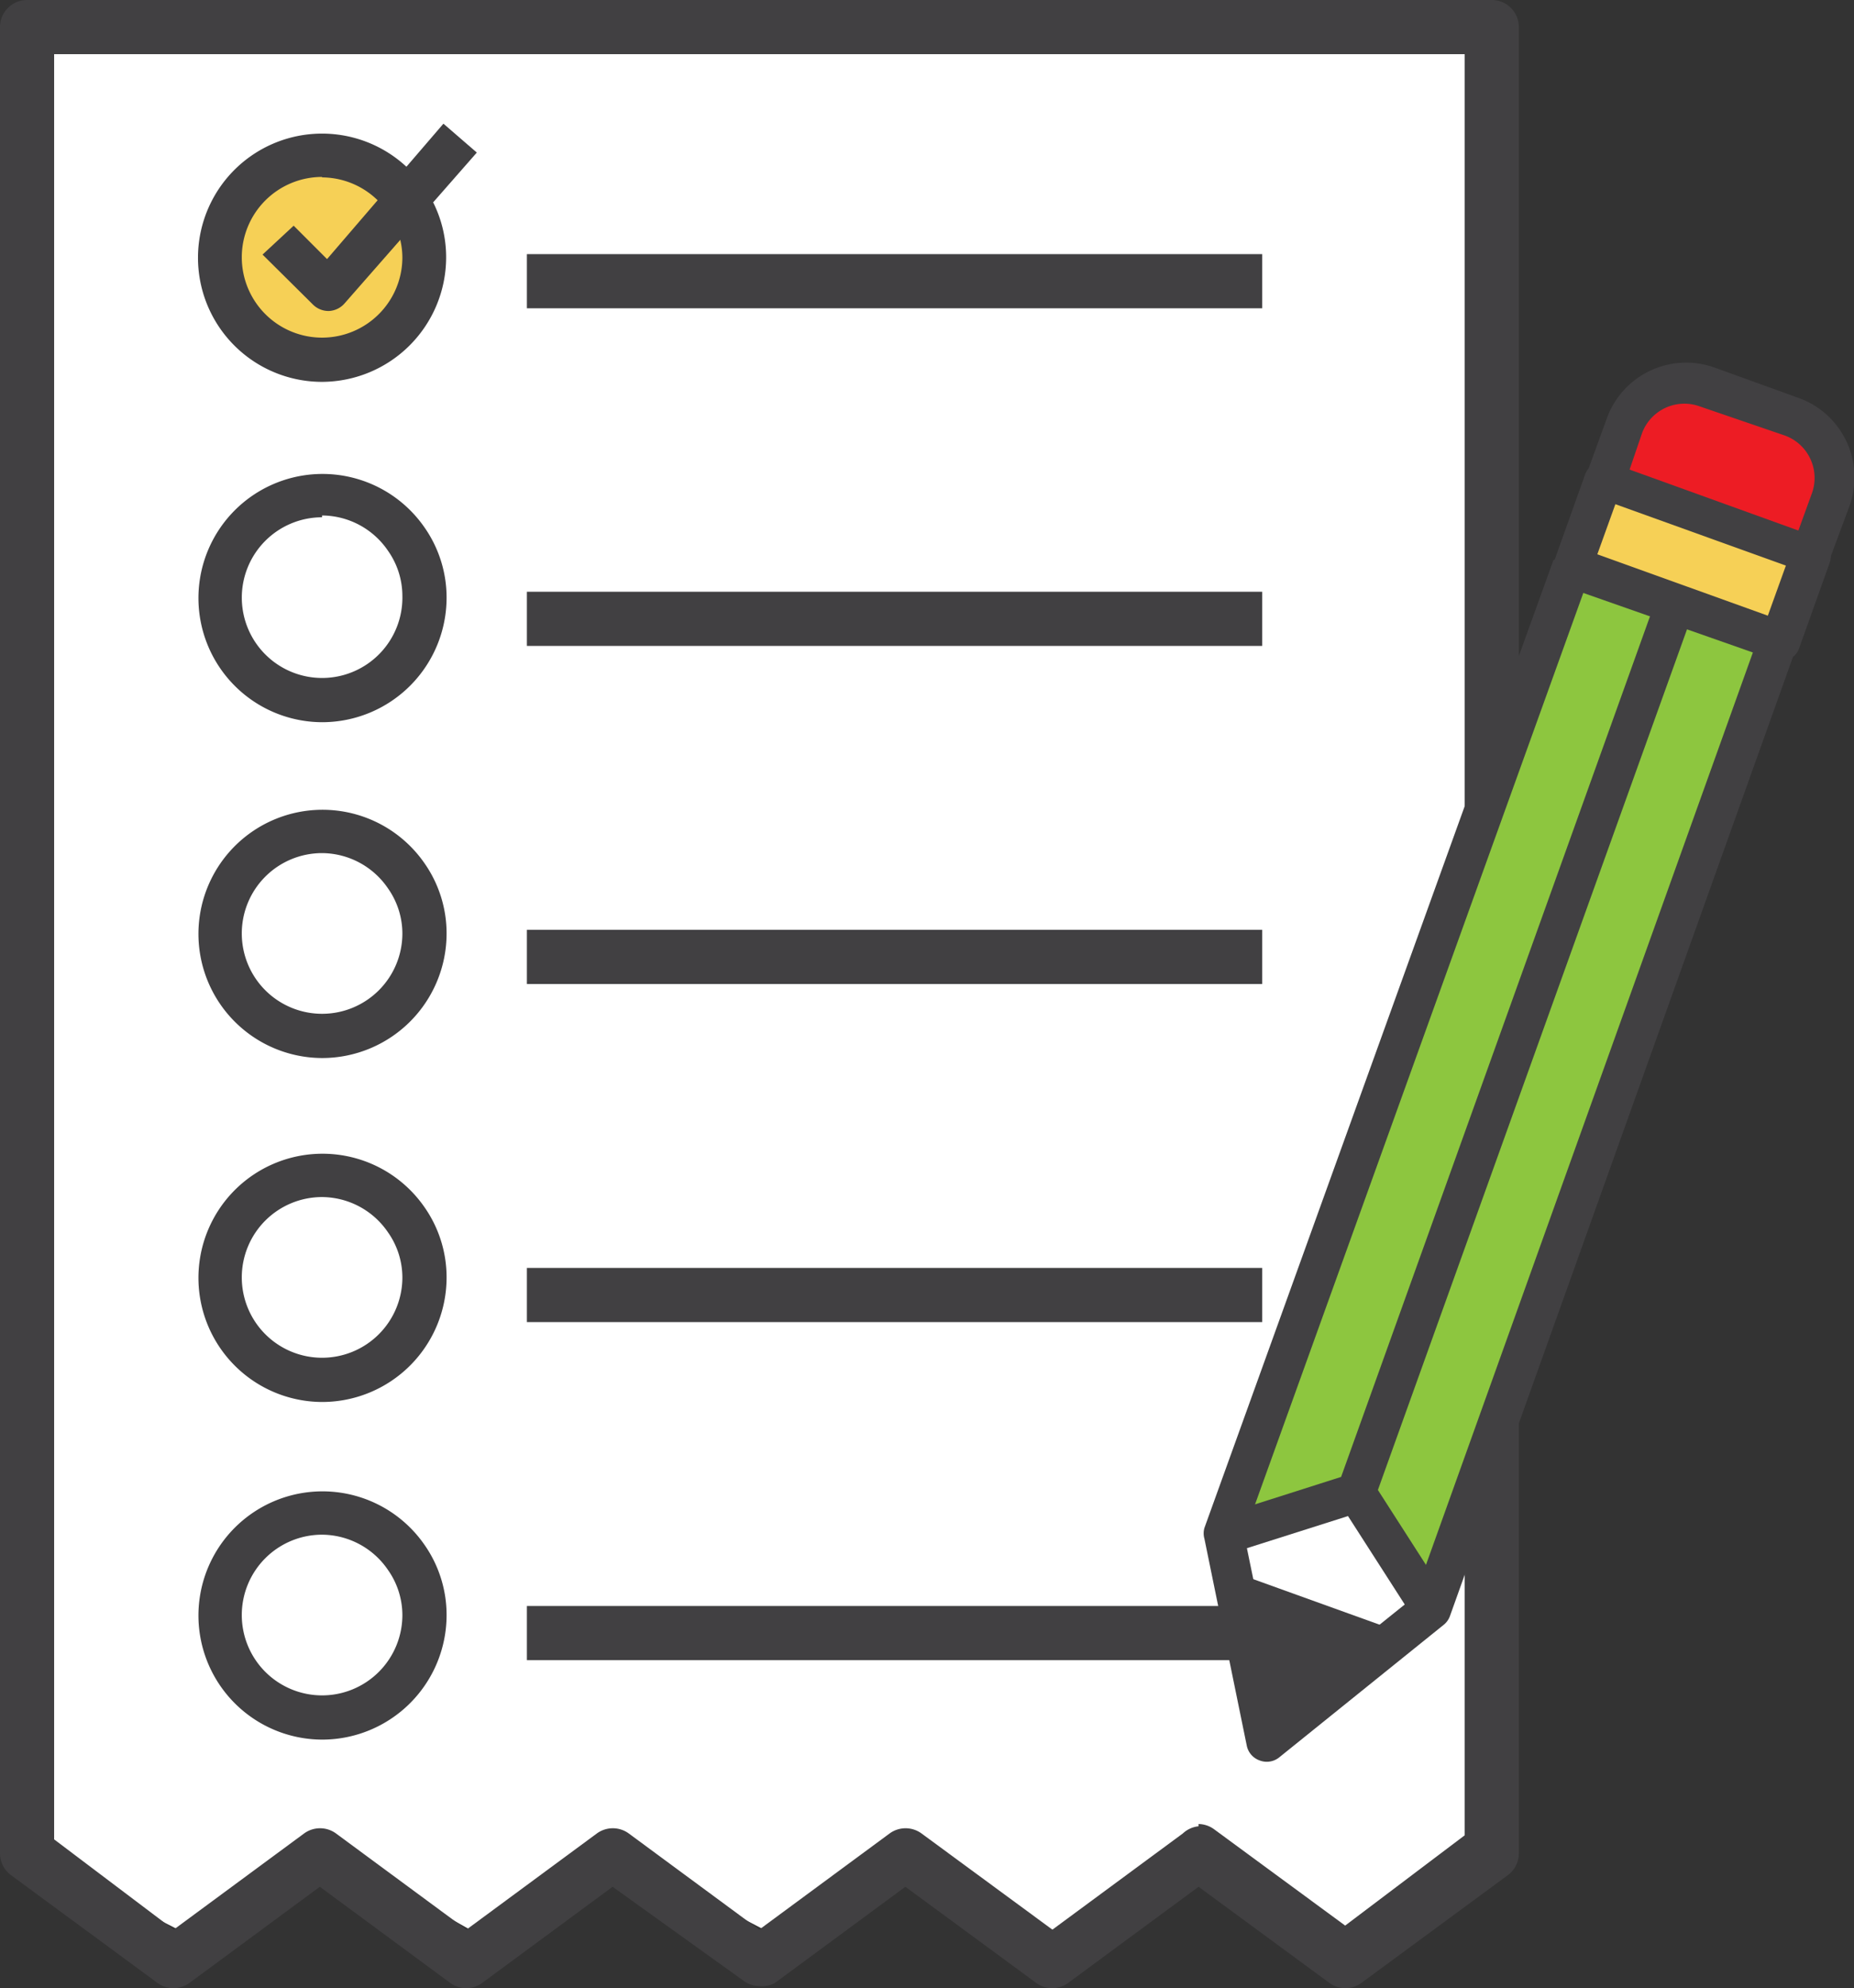 <svg xmlns="http://www.w3.org/2000/svg" viewBox="0 0 41.1 44.05"><rect x="0" y="0" width="41.1" height="44.05" fill="#333333" stroke="none"/><defs><style>.a{fill:#fff;}.b{fill:#414042;}.c{fill:#f6d056;}.d{fill:#ed1c24;}.e{fill:#8dc63f;}</style></defs><title>Dine</title><polygon class="a" points="33.28 40.89 29.95 42.83 26.69 41.21 23.49 42.83 20.23 41.37 17.09 42.83 13.99 41.21 10.56 42.83 7.25 40.96 4.11 42.83 0 40.74 0 0.6 33.28 0.6 33.28 40.89"/><path class="b" d="M16.83,44a.6.6,0,0,1-.35-.12L13.58,41.8l-2.89,2.13a.6.6,0,0,1-.71,0L7.09,41.8,4.2,43.93a.6.6,0,0,1-.71,0L.24,41.54A.6.6,0,0,1,0,41.06V.6A.6.6,0,0,1,.6,0H33.07a.6.6,0,0,1,.6.6V41.06a.6.6,0,0,1-.24.48l-3.25,2.39a.6.6,0,0,1-.71,0l-2.9-2.13-2.89,2.13a.6.6,0,0,1-.71,0l-2.9-2.13-2.89,2.13A.6.6,0,0,1,16.83,44Zm9.74-3.59a.6.6,0,0,1,.35.12l2.9,2.13,2.65-2V1.2H1.2V40.75l2.65,2,2.89-2.13a.6.6,0,0,1,.71,0l2.89,2.13,2.89-2.13a.6.6,0,0,1,.71,0l2.89,2.13,2.89-2.13a.6.6,0,0,1,.71,0l2.9,2.13,2.89-2.13A.6.6,0,0,1,26.57,40.46Z"/><path class="c" d="M9,4.41a2.23,2.23,0,0,1,.41,1.3A2.27,2.27,0,1,1,9,4.41Z"/><rect class="b" x="11.68" y="5.63" width="16.3" height="1.2"/><path class="b" d="M7.14,8.46A2.75,2.75,0,1,1,9.39,4.13a2.71,2.71,0,0,1,.5,1.58A2.76,2.76,0,0,1,7.14,8.46Zm0-4.54A1.78,1.78,0,1,0,8.92,5.71a1.74,1.74,0,0,0-.32-1A1.78,1.78,0,0,0,7.14,3.93Z"/><path class="b" d="M7.28,6.89a.49.49,0,0,1-.34-.14L5.82,5.64,6.51,5l.74.74,2.58-3,.74.64L7.64,6.72a.49.49,0,0,1-.35.17Z"/><rect class="b" x="11.68" y="13.11" width="16.3" height="1.2"/><path class="b" d="M7.14,16a2.75,2.75,0,1,1,2.26-4.33,2.71,2.71,0,0,1,.5,1.58A2.76,2.76,0,0,1,7.14,16Zm0-4.54A1.78,1.78,0,1,0,8.92,13.2a1.74,1.74,0,0,0-.32-1A1.78,1.78,0,0,0,7.14,11.42Z"/><rect class="b" x="11.68" y="20.6" width="16.3" height="1.2"/><path class="b" d="M7.14,23.44a2.75,2.75,0,1,1,2.26-4.33,2.71,2.71,0,0,1,.5,1.58A2.76,2.76,0,0,1,7.14,23.44Zm0-4.54a1.78,1.78,0,1,0,1.78,1.78,1.74,1.74,0,0,0-.32-1A1.78,1.78,0,0,0,7.14,18.9Z"/><path class="b" d="M7.14,31.06a2.75,2.75,0,1,1,2.26-4.33,2.71,2.71,0,0,1,.5,1.58A2.76,2.76,0,0,1,7.14,31.06Zm0-4.54A1.78,1.78,0,1,0,8.92,28.3a1.74,1.74,0,0,0-.32-1A1.78,1.78,0,0,0,7.14,26.52Z"/><path class="b" d="M7.14,38.54a2.75,2.75,0,1,1,2.26-4.33,2.71,2.71,0,0,1,.5,1.58A2.76,2.76,0,0,1,7.14,38.54Zm0-4.54a1.78,1.78,0,1,0,1.78,1.78,1.74,1.74,0,0,0-.32-1A1.78,1.78,0,0,0,7.14,34Z"/><rect class="b" x="11.68" y="28.09" width="16.3" height="1.2"/><rect class="b" x="11.68" y="35.58" width="16.3" height="1.2"/><rect class="a" x="27.58" y="32.93" width="4.4" height="3.07"/><polygon class="c" points="40.15 12.28 39.45 14.2 37.15 13.38 34.85 12.55 35.55 10.62 40.15 12.28"/><path class="d" d="M40.58,11.07l-.44,1.21-4.6-1.66L36,9.41a1.43,1.43,0,0,1,1.83-.86l1.91.69A1.43,1.43,0,0,1,40.58,11.07Z"/><polygon class="b" points="30.66 36.52 28.07 38.6 27.4 35.34 27.47 35.33 30.62 36.46 30.66 36.52"/><polygon class="e" points="37.15 13.38 30.06 33.07 27.13 34.01 34.85 12.55 37.15 13.38"/><polygon class="e" points="39.45 14.2 31.73 35.66 30.06 33.07 37.15 13.38 39.45 14.2"/><path class="b" d="M27.92,39h0a.44.44,0,0,1-.28-.32l-.94-4.59a.44.44,0,0,1,0-.24L34.44,12.4l.82.29L27.58,34l.78,3.78,3-2.41L39,14.06l.82.29L32.14,35.81A.44.44,0,0,1,32,36l-3.65,2.94A.44.44,0,0,1,27.92,39Z"/><path class="b" d="M40.55,12.42l-.82-.29.44-1.21a1,1,0,0,0-.6-1.27L37.67,9a1,1,0,0,0-1.27.6L36,10.77l-.82-.29.44-1.21A1.87,1.87,0,0,1,38,8.14l1.91.69A1.87,1.87,0,0,1,41,11.21Z"/><path class="b" d="M39.3,14.61,34.71,13a.44.44,0,0,1-.26-.56l.69-1.93a.44.44,0,0,1,.56-.26l4.6,1.66a.44.44,0,0,1,.26.56l-.69,1.93A.44.44,0,0,1,39.3,14.61Zm-3.89-2.33,3.78,1.36.4-1.11-3.78-1.36Z"/><path class="b" d="M27.26,34.42,27,33.59l2.73-.87,7-19.49.82.29L30.47,33.22a.44.44,0,0,1-.28.27Z"/><rect class="b" x="30.46" y="32.83" width="0.87" height="3.08" transform="translate(-13.67 22.14) rotate(-32.71)"/><rect class="b" x="28.61" y="34.22" width="0.87" height="3.35" transform="translate(-14.57 51.07) rotate(-70.2)"/></svg>